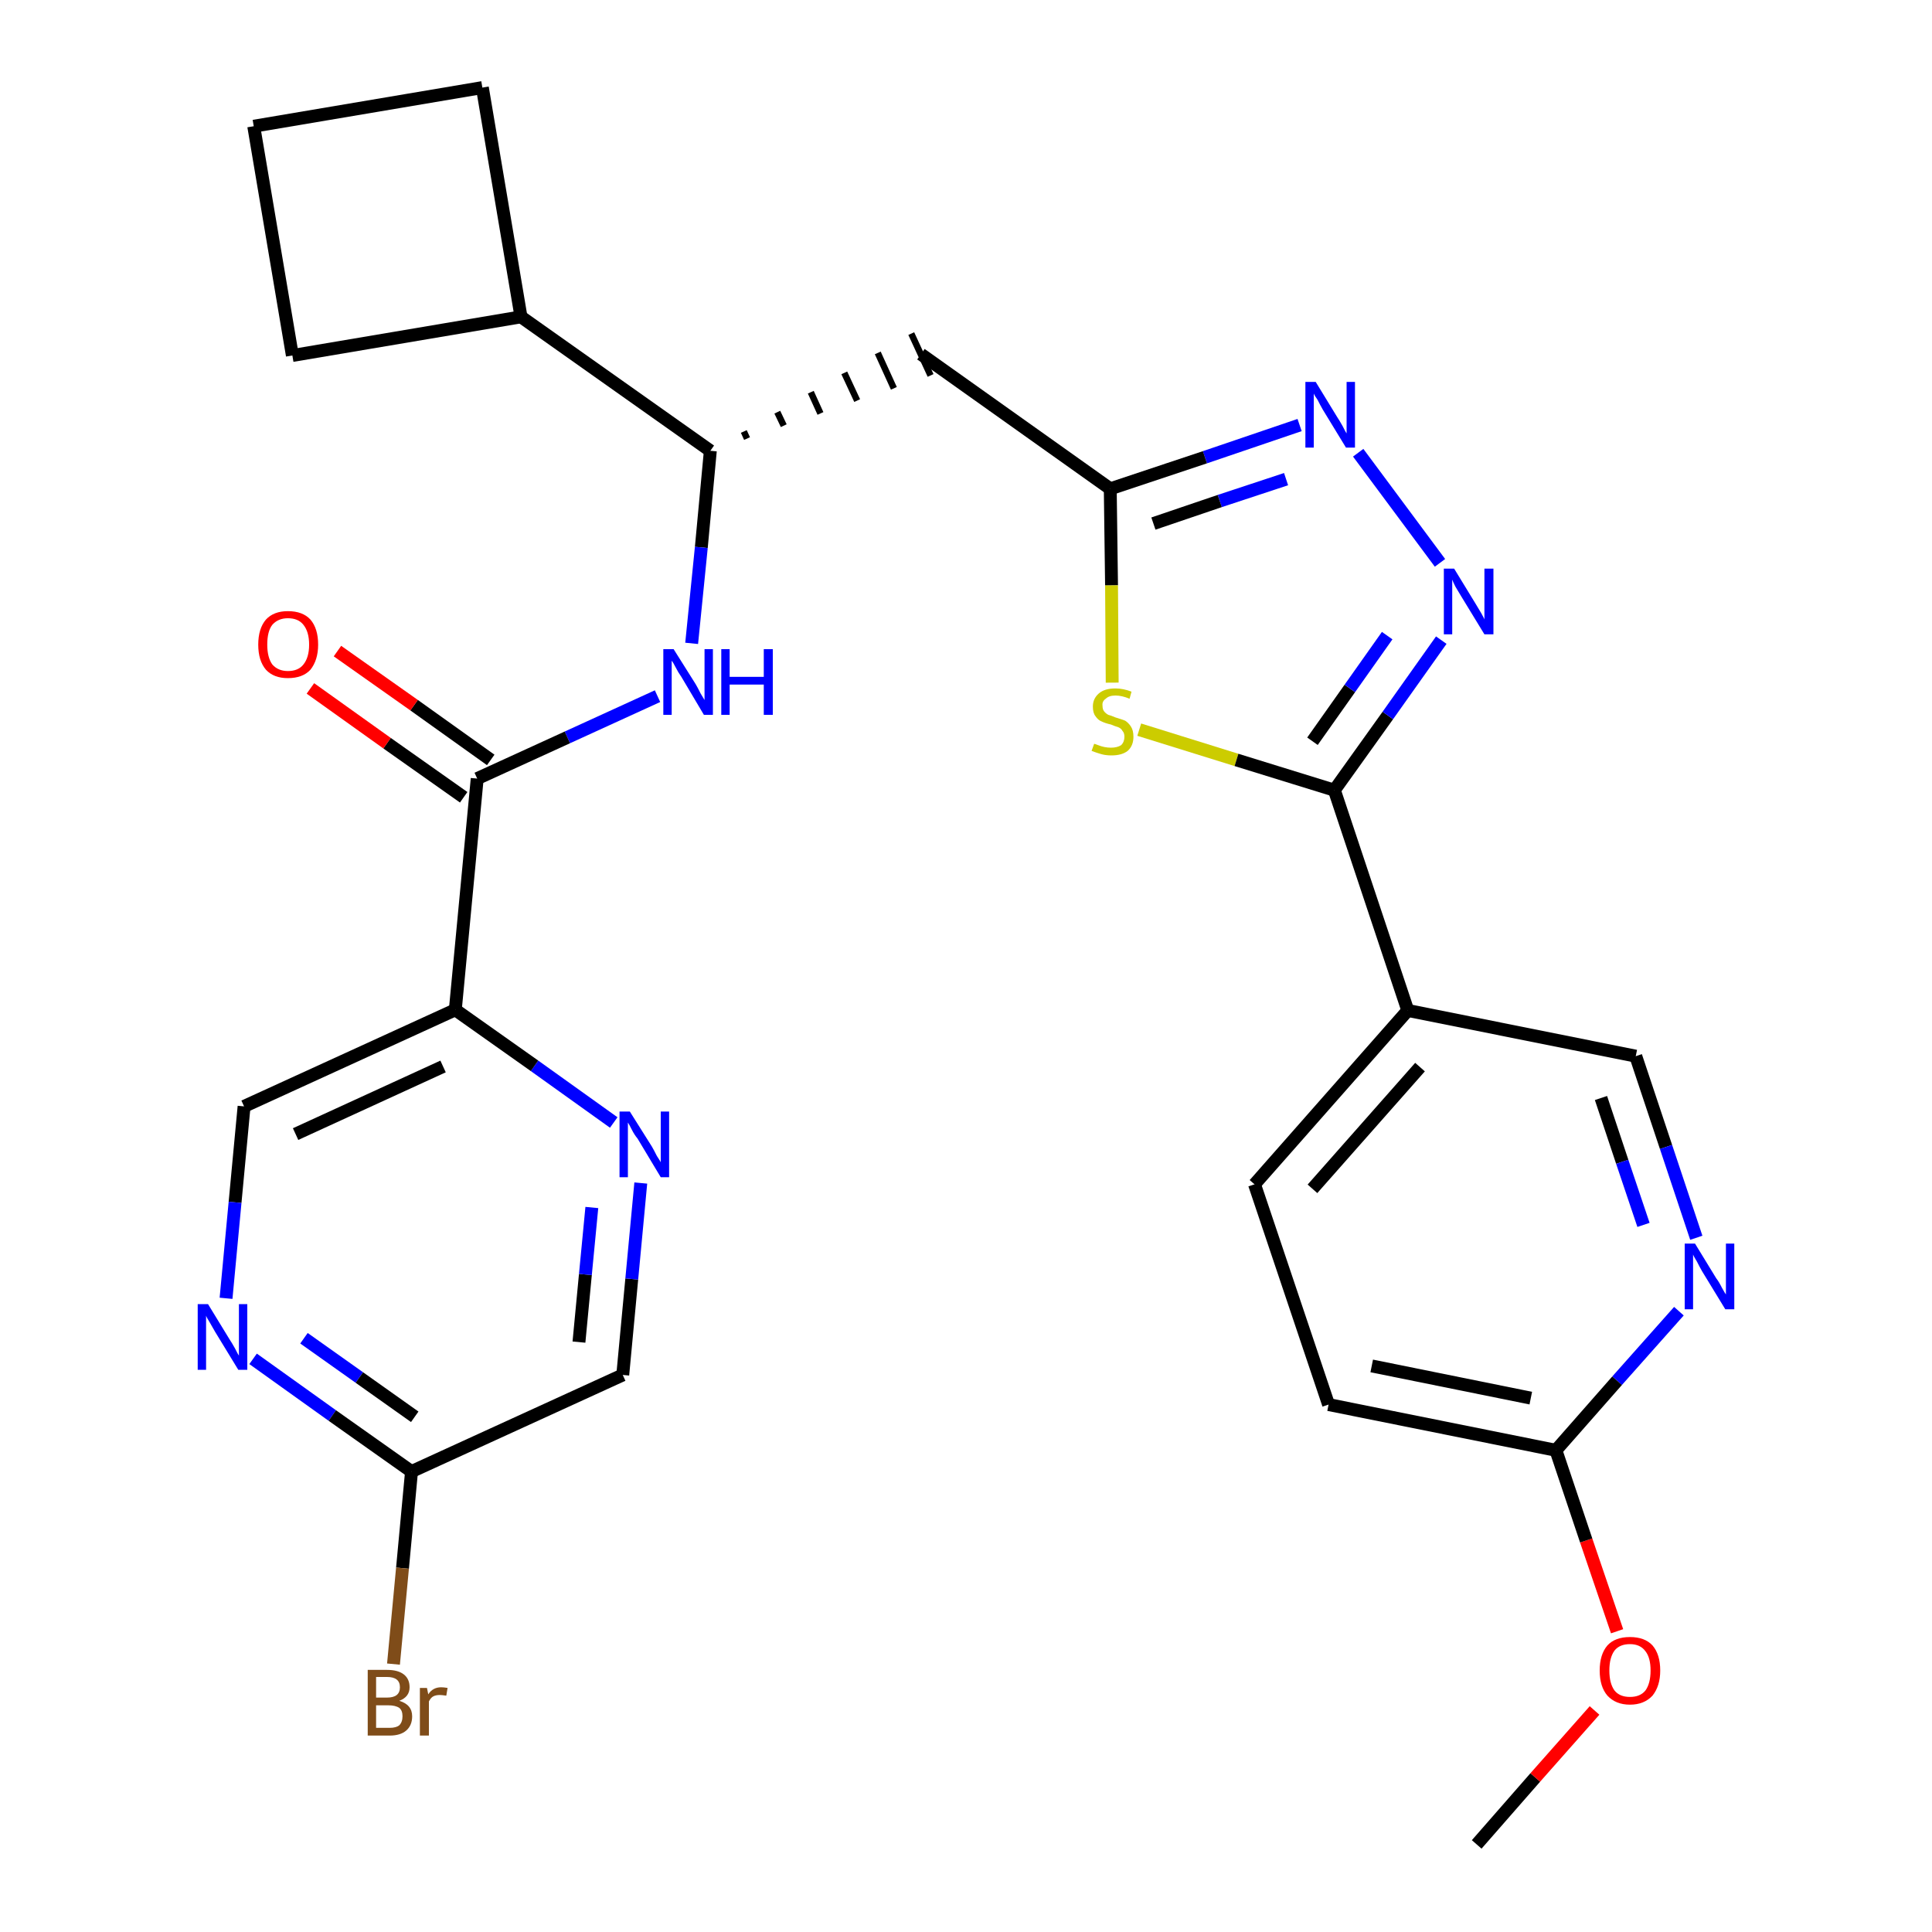 <?xml version='1.0' encoding='iso-8859-1'?>
<svg version='1.1' baseProfile='full'
              xmlns='http://www.w3.org/2000/svg'
                      xmlns:rdkit='http://www.rdkit.org/xml'
                      xmlns:xlink='http://www.w3.org/1999/xlink'
                  xml:space='preserve'
width='300px' height='300px' viewBox='0 0 300 300'>
<!-- END OF HEADER -->
<path class='bond-0 atom-0 atom-1' d='M 229.3,286.4 L 238.4,276.0' style='fill:none;fill-rule:evenodd;stroke:#000000;stroke-width:2.0px;stroke-linecap:butt;stroke-linejoin:miter;stroke-opacity:1' />
<path class='bond-0 atom-0 atom-1' d='M 238.4,276.0 L 247.6,265.6' style='fill:none;fill-rule:evenodd;stroke:#FF0000;stroke-width:2.0px;stroke-linecap:butt;stroke-linejoin:miter;stroke-opacity:1' />
<path class='bond-1 atom-1 atom-2' d='M 251.1,253.3 L 246.3,239.2' style='fill:none;fill-rule:evenodd;stroke:#FF0000;stroke-width:2.0px;stroke-linecap:butt;stroke-linejoin:miter;stroke-opacity:1' />
<path class='bond-1 atom-1 atom-2' d='M 246.3,239.2 L 241.6,225.2' style='fill:none;fill-rule:evenodd;stroke:#000000;stroke-width:2.0px;stroke-linecap:butt;stroke-linejoin:miter;stroke-opacity:1' />
<path class='bond-2 atom-2 atom-3' d='M 241.6,225.2 L 206.3,218.1' style='fill:none;fill-rule:evenodd;stroke:#000000;stroke-width:2.0px;stroke-linecap:butt;stroke-linejoin:miter;stroke-opacity:1' />
<path class='bond-2 atom-2 atom-3' d='M 237.7,217.1 L 213.0,212.1' style='fill:none;fill-rule:evenodd;stroke:#000000;stroke-width:2.0px;stroke-linecap:butt;stroke-linejoin:miter;stroke-opacity:1' />
<path class='bond-28 atom-28 atom-2' d='M 260.7,203.6 L 251.1,214.4' style='fill:none;fill-rule:evenodd;stroke:#0000FF;stroke-width:2.0px;stroke-linecap:butt;stroke-linejoin:miter;stroke-opacity:1' />
<path class='bond-28 atom-28 atom-2' d='M 251.1,214.4 L 241.6,225.2' style='fill:none;fill-rule:evenodd;stroke:#000000;stroke-width:2.0px;stroke-linecap:butt;stroke-linejoin:miter;stroke-opacity:1' />
<path class='bond-3 atom-3 atom-4' d='M 206.3,218.1 L 194.8,183.9' style='fill:none;fill-rule:evenodd;stroke:#000000;stroke-width:2.0px;stroke-linecap:butt;stroke-linejoin:miter;stroke-opacity:1' />
<path class='bond-4 atom-4 atom-5' d='M 194.8,183.9 L 218.6,156.9' style='fill:none;fill-rule:evenodd;stroke:#000000;stroke-width:2.0px;stroke-linecap:butt;stroke-linejoin:miter;stroke-opacity:1' />
<path class='bond-4 atom-4 atom-5' d='M 203.8,184.6 L 220.5,165.7' style='fill:none;fill-rule:evenodd;stroke:#000000;stroke-width:2.0px;stroke-linecap:butt;stroke-linejoin:miter;stroke-opacity:1' />
<path class='bond-5 atom-5 atom-6' d='M 218.6,156.9 L 207.2,122.7' style='fill:none;fill-rule:evenodd;stroke:#000000;stroke-width:2.0px;stroke-linecap:butt;stroke-linejoin:miter;stroke-opacity:1' />
<path class='bond-26 atom-5 atom-27' d='M 218.6,156.9 L 254.0,164.0' style='fill:none;fill-rule:evenodd;stroke:#000000;stroke-width:2.0px;stroke-linecap:butt;stroke-linejoin:miter;stroke-opacity:1' />
<path class='bond-6 atom-6 atom-7' d='M 207.2,122.7 L 215.5,111.1' style='fill:none;fill-rule:evenodd;stroke:#000000;stroke-width:2.0px;stroke-linecap:butt;stroke-linejoin:miter;stroke-opacity:1' />
<path class='bond-6 atom-6 atom-7' d='M 215.5,111.1 L 223.8,99.4' style='fill:none;fill-rule:evenodd;stroke:#0000FF;stroke-width:2.0px;stroke-linecap:butt;stroke-linejoin:miter;stroke-opacity:1' />
<path class='bond-6 atom-6 atom-7' d='M 203.8,115.1 L 209.6,106.9' style='fill:none;fill-rule:evenodd;stroke:#000000;stroke-width:2.0px;stroke-linecap:butt;stroke-linejoin:miter;stroke-opacity:1' />
<path class='bond-6 atom-6 atom-7' d='M 209.6,106.9 L 215.4,98.7' style='fill:none;fill-rule:evenodd;stroke:#0000FF;stroke-width:2.0px;stroke-linecap:butt;stroke-linejoin:miter;stroke-opacity:1' />
<path class='bond-29 atom-26 atom-6' d='M 176.9,113.3 L 192.0,118.0' style='fill:none;fill-rule:evenodd;stroke:#CCCC00;stroke-width:2.0px;stroke-linecap:butt;stroke-linejoin:miter;stroke-opacity:1' />
<path class='bond-29 atom-26 atom-6' d='M 192.0,118.0 L 207.2,122.7' style='fill:none;fill-rule:evenodd;stroke:#000000;stroke-width:2.0px;stroke-linecap:butt;stroke-linejoin:miter;stroke-opacity:1' />
<path class='bond-7 atom-7 atom-8' d='M 223.6,87.4 L 210.9,70.3' style='fill:none;fill-rule:evenodd;stroke:#0000FF;stroke-width:2.0px;stroke-linecap:butt;stroke-linejoin:miter;stroke-opacity:1' />
<path class='bond-8 atom-8 atom-9' d='M 201.8,66.0 L 187.1,71.0' style='fill:none;fill-rule:evenodd;stroke:#0000FF;stroke-width:2.0px;stroke-linecap:butt;stroke-linejoin:miter;stroke-opacity:1' />
<path class='bond-8 atom-8 atom-9' d='M 187.1,71.0 L 172.4,75.9' style='fill:none;fill-rule:evenodd;stroke:#000000;stroke-width:2.0px;stroke-linecap:butt;stroke-linejoin:miter;stroke-opacity:1' />
<path class='bond-8 atom-8 atom-9' d='M 199.7,74.4 L 189.4,77.8' style='fill:none;fill-rule:evenodd;stroke:#0000FF;stroke-width:2.0px;stroke-linecap:butt;stroke-linejoin:miter;stroke-opacity:1' />
<path class='bond-8 atom-8 atom-9' d='M 189.4,77.8 L 179.1,81.3' style='fill:none;fill-rule:evenodd;stroke:#000000;stroke-width:2.0px;stroke-linecap:butt;stroke-linejoin:miter;stroke-opacity:1' />
<path class='bond-9 atom-9 atom-10' d='M 172.4,75.9 L 143.0,55.0' style='fill:none;fill-rule:evenodd;stroke:#000000;stroke-width:2.0px;stroke-linecap:butt;stroke-linejoin:miter;stroke-opacity:1' />
<path class='bond-25 atom-9 atom-26' d='M 172.4,75.9 L 172.6,90.9' style='fill:none;fill-rule:evenodd;stroke:#000000;stroke-width:2.0px;stroke-linecap:butt;stroke-linejoin:miter;stroke-opacity:1' />
<path class='bond-25 atom-9 atom-26' d='M 172.6,90.9 L 172.7,106.0' style='fill:none;fill-rule:evenodd;stroke:#CCCC00;stroke-width:2.0px;stroke-linecap:butt;stroke-linejoin:miter;stroke-opacity:1' />
<path class='bond-10 atom-11 atom-10' d='M 116.0,68.1 L 115.5,67.0' style='fill:none;fill-rule:evenodd;stroke:#000000;stroke-width:1.0px;stroke-linecap:butt;stroke-linejoin:miter;stroke-opacity:1' />
<path class='bond-10 atom-11 atom-10' d='M 121.7,66.1 L 120.7,64.0' style='fill:none;fill-rule:evenodd;stroke:#000000;stroke-width:1.0px;stroke-linecap:butt;stroke-linejoin:miter;stroke-opacity:1' />
<path class='bond-10 atom-11 atom-10' d='M 127.4,64.2 L 125.9,60.9' style='fill:none;fill-rule:evenodd;stroke:#000000;stroke-width:1.0px;stroke-linecap:butt;stroke-linejoin:miter;stroke-opacity:1' />
<path class='bond-10 atom-11 atom-10' d='M 133.1,62.2 L 131.1,57.9' style='fill:none;fill-rule:evenodd;stroke:#000000;stroke-width:1.0px;stroke-linecap:butt;stroke-linejoin:miter;stroke-opacity:1' />
<path class='bond-10 atom-11 atom-10' d='M 138.8,60.3 L 136.3,54.8' style='fill:none;fill-rule:evenodd;stroke:#000000;stroke-width:1.0px;stroke-linecap:butt;stroke-linejoin:miter;stroke-opacity:1' />
<path class='bond-10 atom-11 atom-10' d='M 144.5,58.3 L 141.5,51.8' style='fill:none;fill-rule:evenodd;stroke:#000000;stroke-width:1.0px;stroke-linecap:butt;stroke-linejoin:miter;stroke-opacity:1' />
<path class='bond-11 atom-11 atom-12' d='M 110.3,70.0 L 108.9,85.0' style='fill:none;fill-rule:evenodd;stroke:#000000;stroke-width:2.0px;stroke-linecap:butt;stroke-linejoin:miter;stroke-opacity:1' />
<path class='bond-11 atom-11 atom-12' d='M 108.9,85.0 L 107.4,99.9' style='fill:none;fill-rule:evenodd;stroke:#0000FF;stroke-width:2.0px;stroke-linecap:butt;stroke-linejoin:miter;stroke-opacity:1' />
<path class='bond-21 atom-11 atom-22' d='M 110.3,70.0 L 80.9,49.2' style='fill:none;fill-rule:evenodd;stroke:#000000;stroke-width:2.0px;stroke-linecap:butt;stroke-linejoin:miter;stroke-opacity:1' />
<path class='bond-12 atom-12 atom-13' d='M 102.1,108.1 L 88.1,114.5' style='fill:none;fill-rule:evenodd;stroke:#0000FF;stroke-width:2.0px;stroke-linecap:butt;stroke-linejoin:miter;stroke-opacity:1' />
<path class='bond-12 atom-12 atom-13' d='M 88.1,114.5 L 74.1,120.9' style='fill:none;fill-rule:evenodd;stroke:#000000;stroke-width:2.0px;stroke-linecap:butt;stroke-linejoin:miter;stroke-opacity:1' />
<path class='bond-13 atom-13 atom-14' d='M 76.2,118.0 L 64.3,109.5' style='fill:none;fill-rule:evenodd;stroke:#000000;stroke-width:2.0px;stroke-linecap:butt;stroke-linejoin:miter;stroke-opacity:1' />
<path class='bond-13 atom-13 atom-14' d='M 64.3,109.5 L 52.4,101.1' style='fill:none;fill-rule:evenodd;stroke:#FF0000;stroke-width:2.0px;stroke-linecap:butt;stroke-linejoin:miter;stroke-opacity:1' />
<path class='bond-13 atom-13 atom-14' d='M 72.0,123.8 L 60.1,115.4' style='fill:none;fill-rule:evenodd;stroke:#000000;stroke-width:2.0px;stroke-linecap:butt;stroke-linejoin:miter;stroke-opacity:1' />
<path class='bond-13 atom-13 atom-14' d='M 60.1,115.4 L 48.2,106.9' style='fill:none;fill-rule:evenodd;stroke:#FF0000;stroke-width:2.0px;stroke-linecap:butt;stroke-linejoin:miter;stroke-opacity:1' />
<path class='bond-14 atom-13 atom-15' d='M 74.1,120.9 L 70.7,156.8' style='fill:none;fill-rule:evenodd;stroke:#000000;stroke-width:2.0px;stroke-linecap:butt;stroke-linejoin:miter;stroke-opacity:1' />
<path class='bond-15 atom-15 atom-16' d='M 70.7,156.8 L 37.9,171.8' style='fill:none;fill-rule:evenodd;stroke:#000000;stroke-width:2.0px;stroke-linecap:butt;stroke-linejoin:miter;stroke-opacity:1' />
<path class='bond-15 atom-15 atom-16' d='M 68.8,165.6 L 45.9,176.1' style='fill:none;fill-rule:evenodd;stroke:#000000;stroke-width:2.0px;stroke-linecap:butt;stroke-linejoin:miter;stroke-opacity:1' />
<path class='bond-30 atom-21 atom-15' d='M 95.3,174.3 L 83.0,165.5' style='fill:none;fill-rule:evenodd;stroke:#0000FF;stroke-width:2.0px;stroke-linecap:butt;stroke-linejoin:miter;stroke-opacity:1' />
<path class='bond-30 atom-21 atom-15' d='M 83.0,165.5 L 70.7,156.8' style='fill:none;fill-rule:evenodd;stroke:#000000;stroke-width:2.0px;stroke-linecap:butt;stroke-linejoin:miter;stroke-opacity:1' />
<path class='bond-16 atom-16 atom-17' d='M 37.9,171.8 L 36.5,186.7' style='fill:none;fill-rule:evenodd;stroke:#000000;stroke-width:2.0px;stroke-linecap:butt;stroke-linejoin:miter;stroke-opacity:1' />
<path class='bond-16 atom-16 atom-17' d='M 36.5,186.7 L 35.1,201.6' style='fill:none;fill-rule:evenodd;stroke:#0000FF;stroke-width:2.0px;stroke-linecap:butt;stroke-linejoin:miter;stroke-opacity:1' />
<path class='bond-17 atom-17 atom-18' d='M 39.3,211.0 L 51.6,219.8' style='fill:none;fill-rule:evenodd;stroke:#0000FF;stroke-width:2.0px;stroke-linecap:butt;stroke-linejoin:miter;stroke-opacity:1' />
<path class='bond-17 atom-17 atom-18' d='M 51.6,219.8 L 63.9,228.5' style='fill:none;fill-rule:evenodd;stroke:#000000;stroke-width:2.0px;stroke-linecap:butt;stroke-linejoin:miter;stroke-opacity:1' />
<path class='bond-17 atom-17 atom-18' d='M 47.2,207.8 L 55.8,213.9' style='fill:none;fill-rule:evenodd;stroke:#0000FF;stroke-width:2.0px;stroke-linecap:butt;stroke-linejoin:miter;stroke-opacity:1' />
<path class='bond-17 atom-17 atom-18' d='M 55.8,213.9 L 64.4,220.0' style='fill:none;fill-rule:evenodd;stroke:#000000;stroke-width:2.0px;stroke-linecap:butt;stroke-linejoin:miter;stroke-opacity:1' />
<path class='bond-18 atom-18 atom-19' d='M 63.9,228.5 L 62.5,243.5' style='fill:none;fill-rule:evenodd;stroke:#000000;stroke-width:2.0px;stroke-linecap:butt;stroke-linejoin:miter;stroke-opacity:1' />
<path class='bond-18 atom-18 atom-19' d='M 62.5,243.5 L 61.1,258.4' style='fill:none;fill-rule:evenodd;stroke:#7F4C19;stroke-width:2.0px;stroke-linecap:butt;stroke-linejoin:miter;stroke-opacity:1' />
<path class='bond-19 atom-18 atom-20' d='M 63.9,228.5 L 96.7,213.5' style='fill:none;fill-rule:evenodd;stroke:#000000;stroke-width:2.0px;stroke-linecap:butt;stroke-linejoin:miter;stroke-opacity:1' />
<path class='bond-20 atom-20 atom-21' d='M 96.7,213.5 L 98.1,198.6' style='fill:none;fill-rule:evenodd;stroke:#000000;stroke-width:2.0px;stroke-linecap:butt;stroke-linejoin:miter;stroke-opacity:1' />
<path class='bond-20 atom-20 atom-21' d='M 98.1,198.6 L 99.5,183.7' style='fill:none;fill-rule:evenodd;stroke:#0000FF;stroke-width:2.0px;stroke-linecap:butt;stroke-linejoin:miter;stroke-opacity:1' />
<path class='bond-20 atom-20 atom-21' d='M 89.9,208.4 L 90.9,197.9' style='fill:none;fill-rule:evenodd;stroke:#000000;stroke-width:2.0px;stroke-linecap:butt;stroke-linejoin:miter;stroke-opacity:1' />
<path class='bond-20 atom-20 atom-21' d='M 90.9,197.9 L 91.9,187.5' style='fill:none;fill-rule:evenodd;stroke:#0000FF;stroke-width:2.0px;stroke-linecap:butt;stroke-linejoin:miter;stroke-opacity:1' />
<path class='bond-22 atom-22 atom-23' d='M 80.9,49.2 L 74.9,13.6' style='fill:none;fill-rule:evenodd;stroke:#000000;stroke-width:2.0px;stroke-linecap:butt;stroke-linejoin:miter;stroke-opacity:1' />
<path class='bond-31 atom-25 atom-22' d='M 45.4,55.2 L 80.9,49.2' style='fill:none;fill-rule:evenodd;stroke:#000000;stroke-width:2.0px;stroke-linecap:butt;stroke-linejoin:miter;stroke-opacity:1' />
<path class='bond-23 atom-23 atom-24' d='M 74.9,13.6 L 39.4,19.6' style='fill:none;fill-rule:evenodd;stroke:#000000;stroke-width:2.0px;stroke-linecap:butt;stroke-linejoin:miter;stroke-opacity:1' />
<path class='bond-24 atom-24 atom-25' d='M 39.4,19.6 L 45.4,55.2' style='fill:none;fill-rule:evenodd;stroke:#000000;stroke-width:2.0px;stroke-linecap:butt;stroke-linejoin:miter;stroke-opacity:1' />
<path class='bond-27 atom-27 atom-28' d='M 254.0,164.0 L 258.7,178.1' style='fill:none;fill-rule:evenodd;stroke:#000000;stroke-width:2.0px;stroke-linecap:butt;stroke-linejoin:miter;stroke-opacity:1' />
<path class='bond-27 atom-27 atom-28' d='M 258.7,178.1 L 263.4,192.2' style='fill:none;fill-rule:evenodd;stroke:#0000FF;stroke-width:2.0px;stroke-linecap:butt;stroke-linejoin:miter;stroke-opacity:1' />
<path class='bond-27 atom-27 atom-28' d='M 248.6,170.5 L 251.9,180.4' style='fill:none;fill-rule:evenodd;stroke:#000000;stroke-width:2.0px;stroke-linecap:butt;stroke-linejoin:miter;stroke-opacity:1' />
<path class='bond-27 atom-27 atom-28' d='M 251.9,180.4 L 255.2,190.2' style='fill:none;fill-rule:evenodd;stroke:#0000FF;stroke-width:2.0px;stroke-linecap:butt;stroke-linejoin:miter;stroke-opacity:1' />
<path  class='atom-1' d='M 248.4 259.4
Q 248.4 256.9, 249.6 255.5
Q 250.8 254.2, 253.1 254.2
Q 255.4 254.2, 256.6 255.5
Q 257.8 256.9, 257.8 259.4
Q 257.8 261.8, 256.6 263.3
Q 255.3 264.7, 253.1 264.7
Q 250.9 264.7, 249.6 263.3
Q 248.4 261.9, 248.4 259.4
M 253.1 263.5
Q 254.7 263.5, 255.5 262.5
Q 256.3 261.4, 256.3 259.4
Q 256.3 257.4, 255.5 256.4
Q 254.7 255.3, 253.1 255.3
Q 251.5 255.3, 250.7 256.3
Q 249.9 257.4, 249.9 259.4
Q 249.9 261.4, 250.7 262.5
Q 251.5 263.5, 253.1 263.5
' fill='#FF0000'/>
<path  class='atom-7' d='M 225.8 88.3
L 229.1 93.7
Q 229.4 94.2, 230.0 95.2
Q 230.5 96.1, 230.5 96.2
L 230.5 88.3
L 231.9 88.3
L 231.9 98.5
L 230.5 98.5
L 226.9 92.6
Q 226.5 91.9, 226.0 91.1
Q 225.6 90.3, 225.5 90.0
L 225.5 98.5
L 224.2 98.5
L 224.2 88.3
L 225.8 88.3
' fill='#0000FF'/>
<path  class='atom-8' d='M 204.3 59.3
L 207.6 64.7
Q 208.0 65.3, 208.5 66.2
Q 209.0 67.2, 209.1 67.3
L 209.1 59.3
L 210.4 59.3
L 210.4 69.5
L 209.0 69.5
L 205.4 63.6
Q 205.0 62.9, 204.6 62.1
Q 204.1 61.4, 204.0 61.1
L 204.0 69.5
L 202.7 69.5
L 202.7 59.3
L 204.3 59.3
' fill='#0000FF'/>
<path  class='atom-12' d='M 104.6 100.8
L 108.0 106.2
Q 108.3 106.7, 108.8 107.7
Q 109.4 108.7, 109.4 108.7
L 109.4 100.8
L 110.7 100.8
L 110.7 111.0
L 109.3 111.0
L 105.8 105.1
Q 105.3 104.4, 104.9 103.6
Q 104.5 102.8, 104.3 102.6
L 104.3 111.0
L 103.0 111.0
L 103.0 100.8
L 104.6 100.8
' fill='#0000FF'/>
<path  class='atom-12' d='M 112.0 100.8
L 113.3 100.8
L 113.3 105.1
L 118.6 105.1
L 118.6 100.8
L 120.0 100.8
L 120.0 111.0
L 118.6 111.0
L 118.6 106.3
L 113.3 106.3
L 113.3 111.0
L 112.0 111.0
L 112.0 100.8
' fill='#0000FF'/>
<path  class='atom-14' d='M 40.1 100.1
Q 40.1 97.6, 41.3 96.2
Q 42.5 94.9, 44.7 94.9
Q 47.0 94.9, 48.2 96.2
Q 49.4 97.6, 49.4 100.1
Q 49.4 102.5, 48.2 104.0
Q 47.0 105.3, 44.7 105.3
Q 42.5 105.3, 41.3 104.0
Q 40.1 102.6, 40.1 100.1
M 44.7 104.2
Q 46.3 104.2, 47.1 103.2
Q 48.0 102.1, 48.0 100.1
Q 48.0 98.1, 47.1 97.0
Q 46.3 96.0, 44.7 96.0
Q 43.2 96.0, 42.3 97.0
Q 41.5 98.0, 41.5 100.1
Q 41.5 102.1, 42.3 103.2
Q 43.2 104.2, 44.7 104.2
' fill='#FF0000'/>
<path  class='atom-17' d='M 32.3 202.5
L 35.6 207.9
Q 36.0 208.5, 36.5 209.4
Q 37.0 210.4, 37.1 210.5
L 37.1 202.5
L 38.4 202.5
L 38.4 212.7
L 37.0 212.7
L 33.4 206.8
Q 33.0 206.1, 32.6 205.4
Q 32.1 204.6, 32.0 204.3
L 32.0 212.7
L 30.7 212.7
L 30.7 202.5
L 32.3 202.5
' fill='#0000FF'/>
<path  class='atom-19' d='M 62.0 264.1
Q 63.0 264.4, 63.5 265.0
Q 64.0 265.6, 64.0 266.5
Q 64.0 267.9, 63.1 268.7
Q 62.2 269.5, 60.5 269.5
L 57.1 269.5
L 57.1 259.3
L 60.1 259.3
Q 61.8 259.3, 62.7 260.0
Q 63.6 260.7, 63.6 262.0
Q 63.6 263.5, 62.0 264.1
M 58.4 260.4
L 58.4 263.6
L 60.1 263.6
Q 61.1 263.6, 61.6 263.2
Q 62.1 262.8, 62.1 262.0
Q 62.1 260.4, 60.1 260.4
L 58.4 260.4
M 60.5 268.3
Q 61.5 268.3, 62.0 267.9
Q 62.5 267.4, 62.5 266.5
Q 62.5 265.6, 62.0 265.2
Q 61.4 264.8, 60.3 264.8
L 58.4 264.8
L 58.4 268.3
L 60.5 268.3
' fill='#7F4C19'/>
<path  class='atom-19' d='M 66.3 262.1
L 66.5 263.1
Q 67.2 262.0, 68.5 262.0
Q 68.9 262.0, 69.5 262.1
L 69.3 263.3
Q 68.6 263.2, 68.3 263.2
Q 67.7 263.2, 67.3 263.4
Q 66.9 263.6, 66.6 264.2
L 66.6 269.5
L 65.2 269.5
L 65.2 262.1
L 66.3 262.1
' fill='#7F4C19'/>
<path  class='atom-21' d='M 97.8 172.6
L 101.2 178.0
Q 101.5 178.5, 102.0 179.5
Q 102.6 180.4, 102.6 180.5
L 102.6 172.6
L 103.9 172.6
L 103.9 182.8
L 102.6 182.8
L 99.0 176.8
Q 98.5 176.2, 98.1 175.4
Q 97.7 174.6, 97.5 174.3
L 97.5 182.8
L 96.2 182.8
L 96.2 172.6
L 97.8 172.6
' fill='#0000FF'/>
<path  class='atom-26' d='M 169.9 115.5
Q 170.0 115.5, 170.5 115.7
Q 171.0 115.9, 171.5 116.0
Q 172.0 116.1, 172.5 116.1
Q 173.5 116.1, 174.1 115.7
Q 174.6 115.2, 174.6 114.4
Q 174.6 113.8, 174.3 113.5
Q 174.1 113.1, 173.6 112.9
Q 173.2 112.8, 172.5 112.5
Q 171.6 112.3, 171.0 112.0
Q 170.5 111.8, 170.1 111.2
Q 169.7 110.7, 169.7 109.7
Q 169.7 108.5, 170.6 107.7
Q 171.5 106.9, 173.2 106.9
Q 174.4 106.9, 175.7 107.4
L 175.4 108.5
Q 174.2 108.0, 173.2 108.0
Q 172.2 108.0, 171.7 108.5
Q 171.1 108.9, 171.2 109.6
Q 171.2 110.1, 171.4 110.4
Q 171.7 110.8, 172.1 111.0
Q 172.5 111.1, 173.2 111.4
Q 174.2 111.7, 174.7 111.9
Q 175.2 112.2, 175.6 112.8
Q 176.0 113.4, 176.0 114.4
Q 176.0 115.8, 175.1 116.6
Q 174.2 117.3, 172.6 117.3
Q 171.7 117.3, 171.0 117.1
Q 170.3 116.9, 169.5 116.6
L 169.9 115.5
' fill='#CCCC00'/>
<path  class='atom-28' d='M 263.2 193.1
L 266.5 198.5
Q 266.9 199.0, 267.4 200.0
Q 267.9 200.9, 268.0 201.0
L 268.0 193.1
L 269.3 193.1
L 269.3 203.3
L 267.9 203.3
L 264.3 197.4
Q 263.9 196.7, 263.5 195.9
Q 263.0 195.1, 262.9 194.8
L 262.9 203.3
L 261.6 203.3
L 261.6 193.1
L 263.2 193.1
' fill='#0000FF'/>
</svg>
